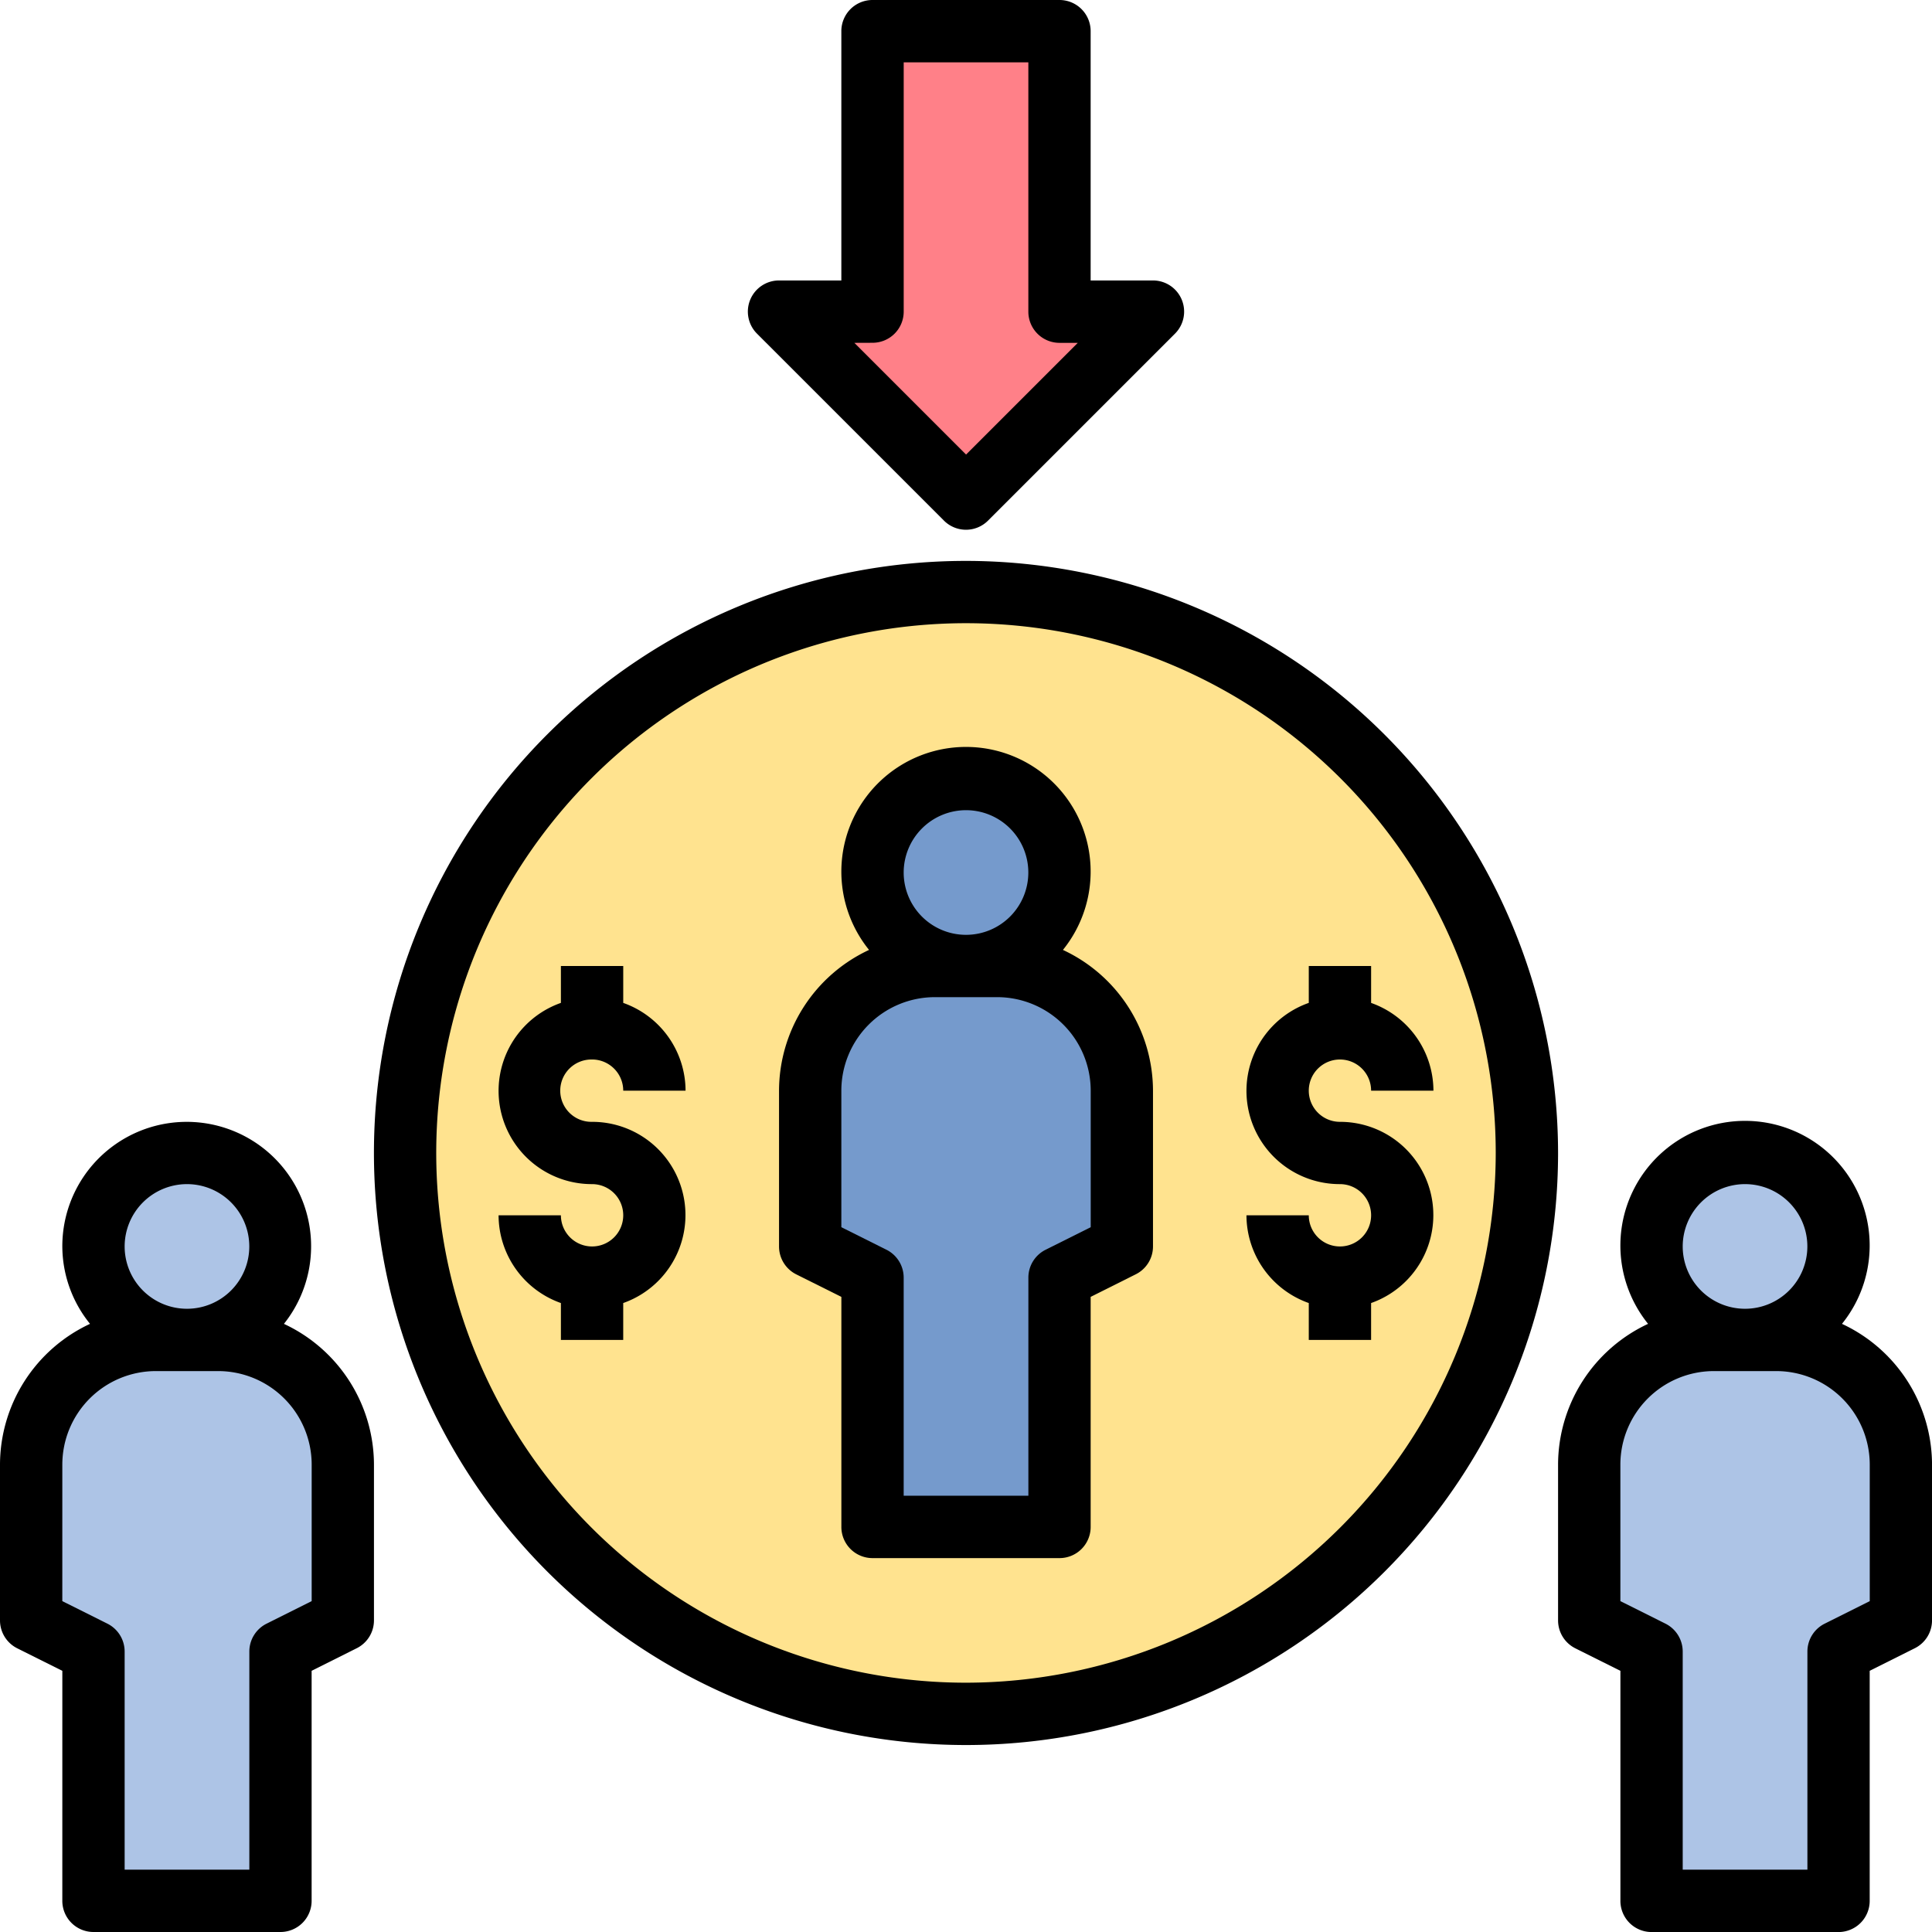 <svg xmlns="http://www.w3.org/2000/svg" width="140.09" height="140.09" viewBox="0 0 140.09 140.09">
  <g id="nicho" transform="translate(-1 -1)">
    <path id="Trazado_202956" data-name="Trazado 202956" d="M39.557,35.893,53.114,22.336H46.336V2H32.779V22.336H26Z" transform="translate(31.488 1.26)" fill="#ff8088"/>
    <circle id="Elipse_6806" data-name="Elipse 6806" cx="40.671" cy="40.671" r="40.671" transform="translate(30.374 43.931)" fill="#ffe38f"/>
    <circle id="Elipse_6807" data-name="Elipse 6807" cx="6.779" cy="6.779" r="6.779" transform="translate(64.266 57.488)" fill="#759acc"/>
    <path id="Trazado_202957" data-name="Trazado 202957" d="M40.557,32H36.038A9.038,9.038,0,0,0,27,41.038v11.3l4.519,2.26V72.671H45.076V54.6l4.519-2.26v-11.3A9.038,9.038,0,0,0,40.557,32Z" transform="translate(32.747 39.045)" fill="#759acc"/>
    <g id="Grupo_142820" data-name="Grupo 142820" transform="translate(3.26 84.602)">
      <circle id="Elipse_6808" data-name="Elipse 6808" cx="6.779" cy="6.779" r="6.779" transform="translate(117.495)" fill="#adc4e6"/>
      <path id="Trazado_202958" data-name="Trazado 202958" d="M65.557,44H61.038A9.038,9.038,0,0,0,52,53.038v11.3l4.519,2.26V84.671H70.076V66.6l4.519-2.26v-11.3A9.038,9.038,0,0,0,65.557,44Z" transform="translate(60.976 -30.443)" fill="#adc4e6"/>
      <circle id="Elipse_6809" data-name="Elipse 6809" cx="6.779" cy="6.779" r="6.779" transform="translate(4.519)" fill="#adc4e6"/>
      <path id="Trazado_202959" data-name="Trazado 202959" d="M15.557,44H11.038A9.038,9.038,0,0,0,2,53.038v11.3L6.519,66.6V84.671H20.076V66.6l4.519-2.26v-11.3A9.038,9.038,0,0,0,15.557,44Z" transform="translate(-2 -30.443)" fill="#adc4e6"/>
    </g>
    <path id="Trazado_202960" data-name="Trazado 202960" d="M71.586,51.651a9.038,9.038,0,1,0-14.059,0A11.286,11.286,0,0,0,51,61.855v11.3a2.262,2.262,0,0,0,1.25,2.022l3.27,1.634v16.68a2.259,2.259,0,0,0,2.26,2.26H71.336a2.259,2.259,0,0,0,2.26-2.26V76.808l3.27-1.636a2.256,2.256,0,0,0,1.25-2.02v-11.3A11.286,11.286,0,0,0,71.586,51.651ZM64.557,41.519a4.519,4.519,0,1,1-4.519,4.519A4.524,4.524,0,0,1,64.557,41.519ZM73.6,71.756l-3.27,1.636a2.256,2.256,0,0,0-1.25,2.02V91.228H60.038V75.412a2.262,2.262,0,0,0-1.25-2.022l-3.27-1.634v-9.9A6.787,6.787,0,0,1,62.3,55.076h4.519A6.787,6.787,0,0,1,73.6,61.855Z" transform="translate(62.976 45.342)"/>
    <path id="Trazado_202961" data-name="Trazado 202961" d="M5.519,93.488a2.259,2.259,0,0,0,2.26,2.26H21.336a2.259,2.259,0,0,0,2.26-2.26V76.808l3.27-1.636a2.256,2.256,0,0,0,1.25-2.02v-11.3a11.286,11.286,0,0,0-6.528-10.2A9.02,9.02,0,1,0,5.519,46.038a8.962,8.962,0,0,0,2.009,5.613A11.286,11.286,0,0,0,1,61.855v11.3a2.262,2.262,0,0,0,1.25,2.022l3.27,1.634Zm9.038-51.969a4.519,4.519,0,1,1-4.519,4.519A4.524,4.524,0,0,1,14.557,41.519ZM5.519,61.855A6.787,6.787,0,0,1,12.3,55.076h4.519A6.787,6.787,0,0,1,23.6,61.855v9.9l-3.27,1.636a2.256,2.256,0,0,0-1.25,2.02V91.228H10.038V75.412a2.262,2.262,0,0,0-1.25-2.022l-3.27-1.634Z" transform="translate(0 45.342)"/>
    <path id="Trazado_202962" data-name="Trazado 202962" d="M46.586,39.651a9.038,9.038,0,1,0-14.059,0A11.286,11.286,0,0,0,26,49.855v11.3a2.262,2.262,0,0,0,1.25,2.022l3.27,1.634v16.68a2.259,2.259,0,0,0,2.26,2.26H46.336a2.259,2.259,0,0,0,2.26-2.26V64.808l3.27-1.636a2.256,2.256,0,0,0,1.25-2.02v-11.3a11.286,11.286,0,0,0-6.528-10.2ZM39.557,29.519a4.519,4.519,0,1,1-4.519,4.519A4.524,4.524,0,0,1,39.557,29.519ZM48.6,59.756l-3.27,1.636a2.256,2.256,0,0,0-1.25,2.02V79.228H35.038V63.412a2.262,2.262,0,0,0-1.25-2.022l-3.27-1.634v-9.9A6.787,6.787,0,0,1,37.3,43.076h4.519A6.787,6.787,0,0,1,48.6,49.855Z" transform="translate(31.488 30.228)"/>
    <path id="Trazado_202963" data-name="Trazado 202963" d="M25.172,22.73a2.259,2.259,0,0,0,.49,2.463L39.219,38.75a2.258,2.258,0,0,0,3.195,0L55.971,25.193a2.259,2.259,0,0,0-1.6-3.857H49.855V3.26A2.259,2.259,0,0,0,47.6,1H34.038a2.259,2.259,0,0,0-2.26,2.26V21.336H27.26a2.26,2.26,0,0,0-2.088,1.394Zm8.866,3.125A2.259,2.259,0,0,0,36.3,23.6V5.519h9.038V23.6a2.259,2.259,0,0,0,2.26,2.26h1.324l-8.1,8.1-8.1-8.1Z" transform="translate(30.228 0)"/>
    <path id="Trazado_202964" data-name="Trazado 202964" d="M55.931,19A42.931,42.931,0,1,0,98.862,61.931,42.978,42.978,0,0,0,55.931,19Zm0,81.342A38.412,38.412,0,1,1,94.342,61.931,38.455,38.455,0,0,1,55.931,100.342Z" transform="translate(15.114 22.671)"/>
    <path id="Trazado_202965" data-name="Trazado 202965" d="M47.779,43.3a2.26,2.26,0,1,1,2.26-2.26h4.519a6.769,6.769,0,0,0-4.519-6.363V32H45.519v2.675a6.762,6.762,0,0,0,2.26,13.141,2.26,2.26,0,1,1-2.26,2.26H41a6.769,6.769,0,0,0,4.519,6.363v2.675h4.519V56.439A6.762,6.762,0,0,0,47.779,43.3Z" transform="translate(50.381 39.045)"/>
    <path id="Trazado_202966" data-name="Trazado 202966" d="M23.779,38.779a2.262,2.262,0,0,1,2.26,2.26h4.519a6.769,6.769,0,0,0-4.519-6.363V32H21.519v2.675a6.762,6.762,0,0,0,2.26,13.141,2.26,2.26,0,1,1-2.26,2.26H17a6.769,6.769,0,0,0,4.519,6.363v2.675h4.519V56.439A6.762,6.762,0,0,0,23.779,43.3a2.26,2.26,0,1,1,0-4.519Z" transform="translate(20.152 39.045)"/>
  </g>
</svg>
